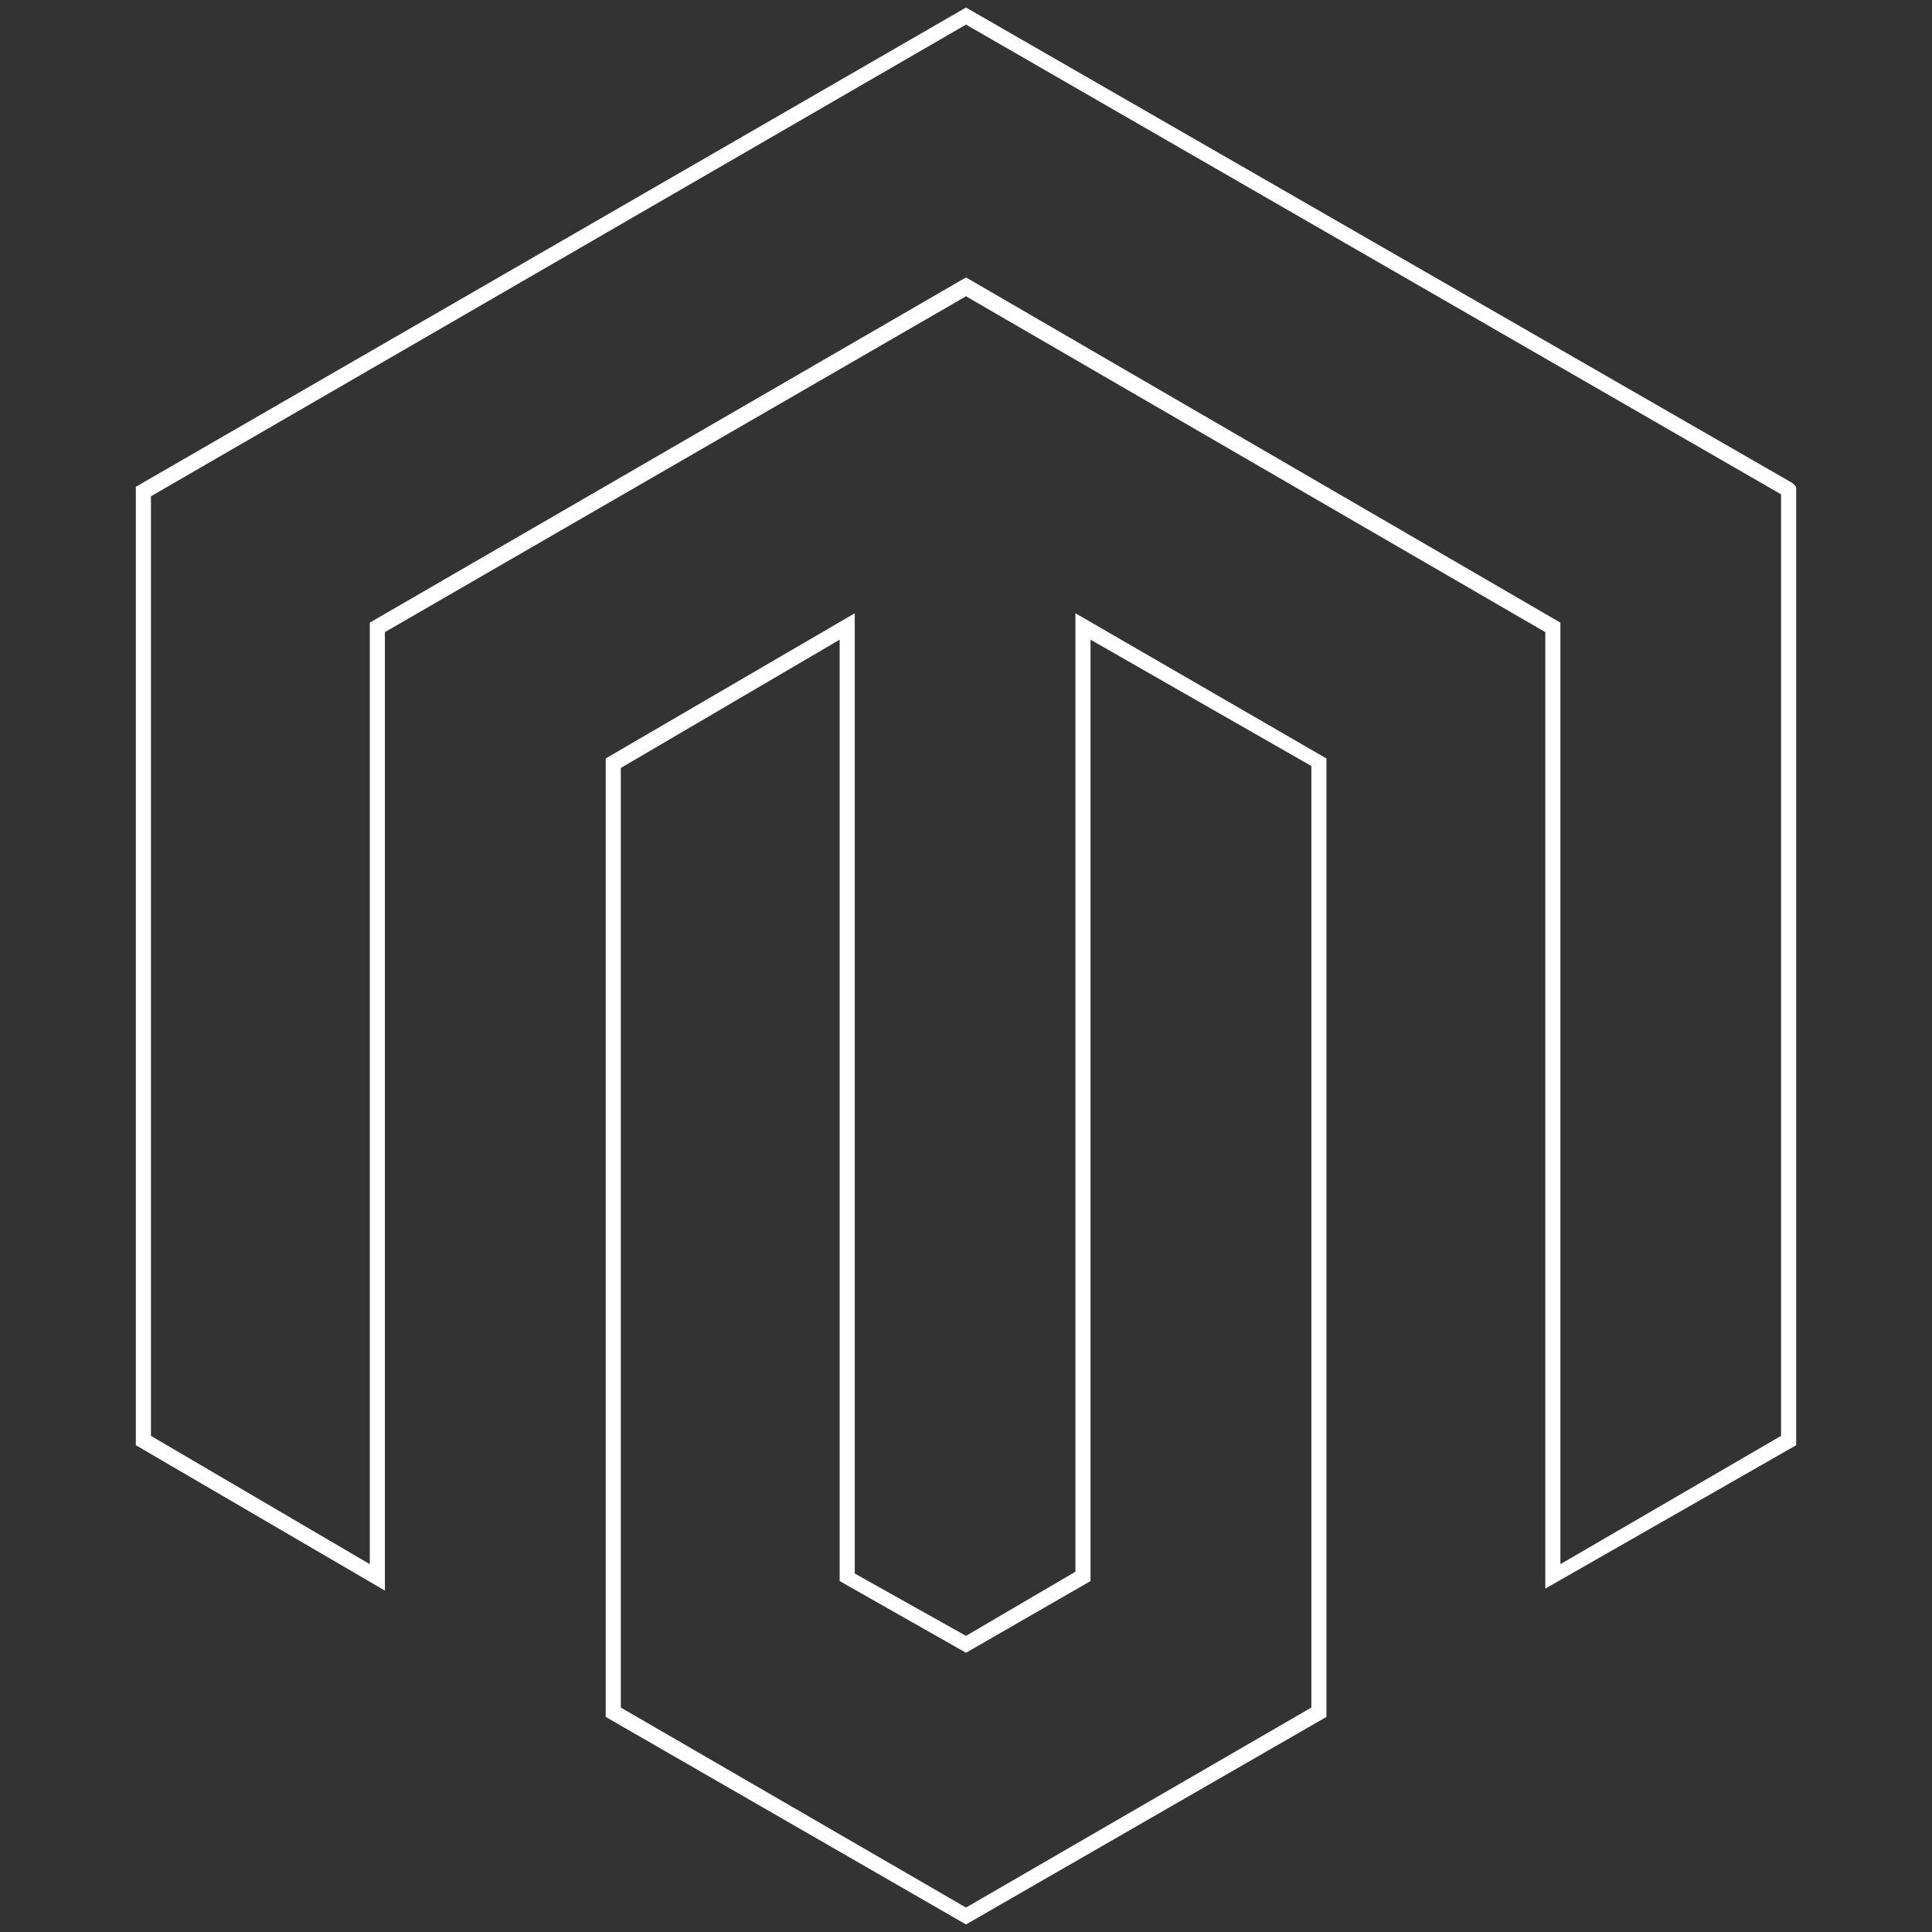 <svg xmlns="http://www.w3.org/2000/svg" xmlns:xlink="http://www.w3.org/1999/xlink" width="128" height="128"><rect width="100%" height="100%" fill="#333333" stroke="none"/><path fill="#ffffff" d="M64 0.50L64 0.50L9 32.25L9 95.75L25.50 105.38L25.50 41.88L64 19.63L102.38 41.88L102.38 105.25L119 95.75L119 32.25L118.75 32L64 0.50ZM64 1.63L64 1.63L118 32.75L118 95.13L103.38 103.63L103.38 41.25L64 18.38L24.50 41.25L24.50 103.63L10 95.13L10 32.88L64 1.63ZM71.25 40.63L71.25 40.63L71.25 104.13L64 108.38L56.63 104.25L56.63 40.63L40.13 50.25L40.13 113.75L64 127.50L87.88 113.75L87.88 50.25L71.25 40.63ZM72.25 42.38L72.25 42.38L86.88 50.75L86.88 113.13L64 126.38L41.13 113.13L41.13 50.88L55.63 42.38L55.63 104.75L64 109.50L72.25 104.75L72.25 42.38Z"/></svg>